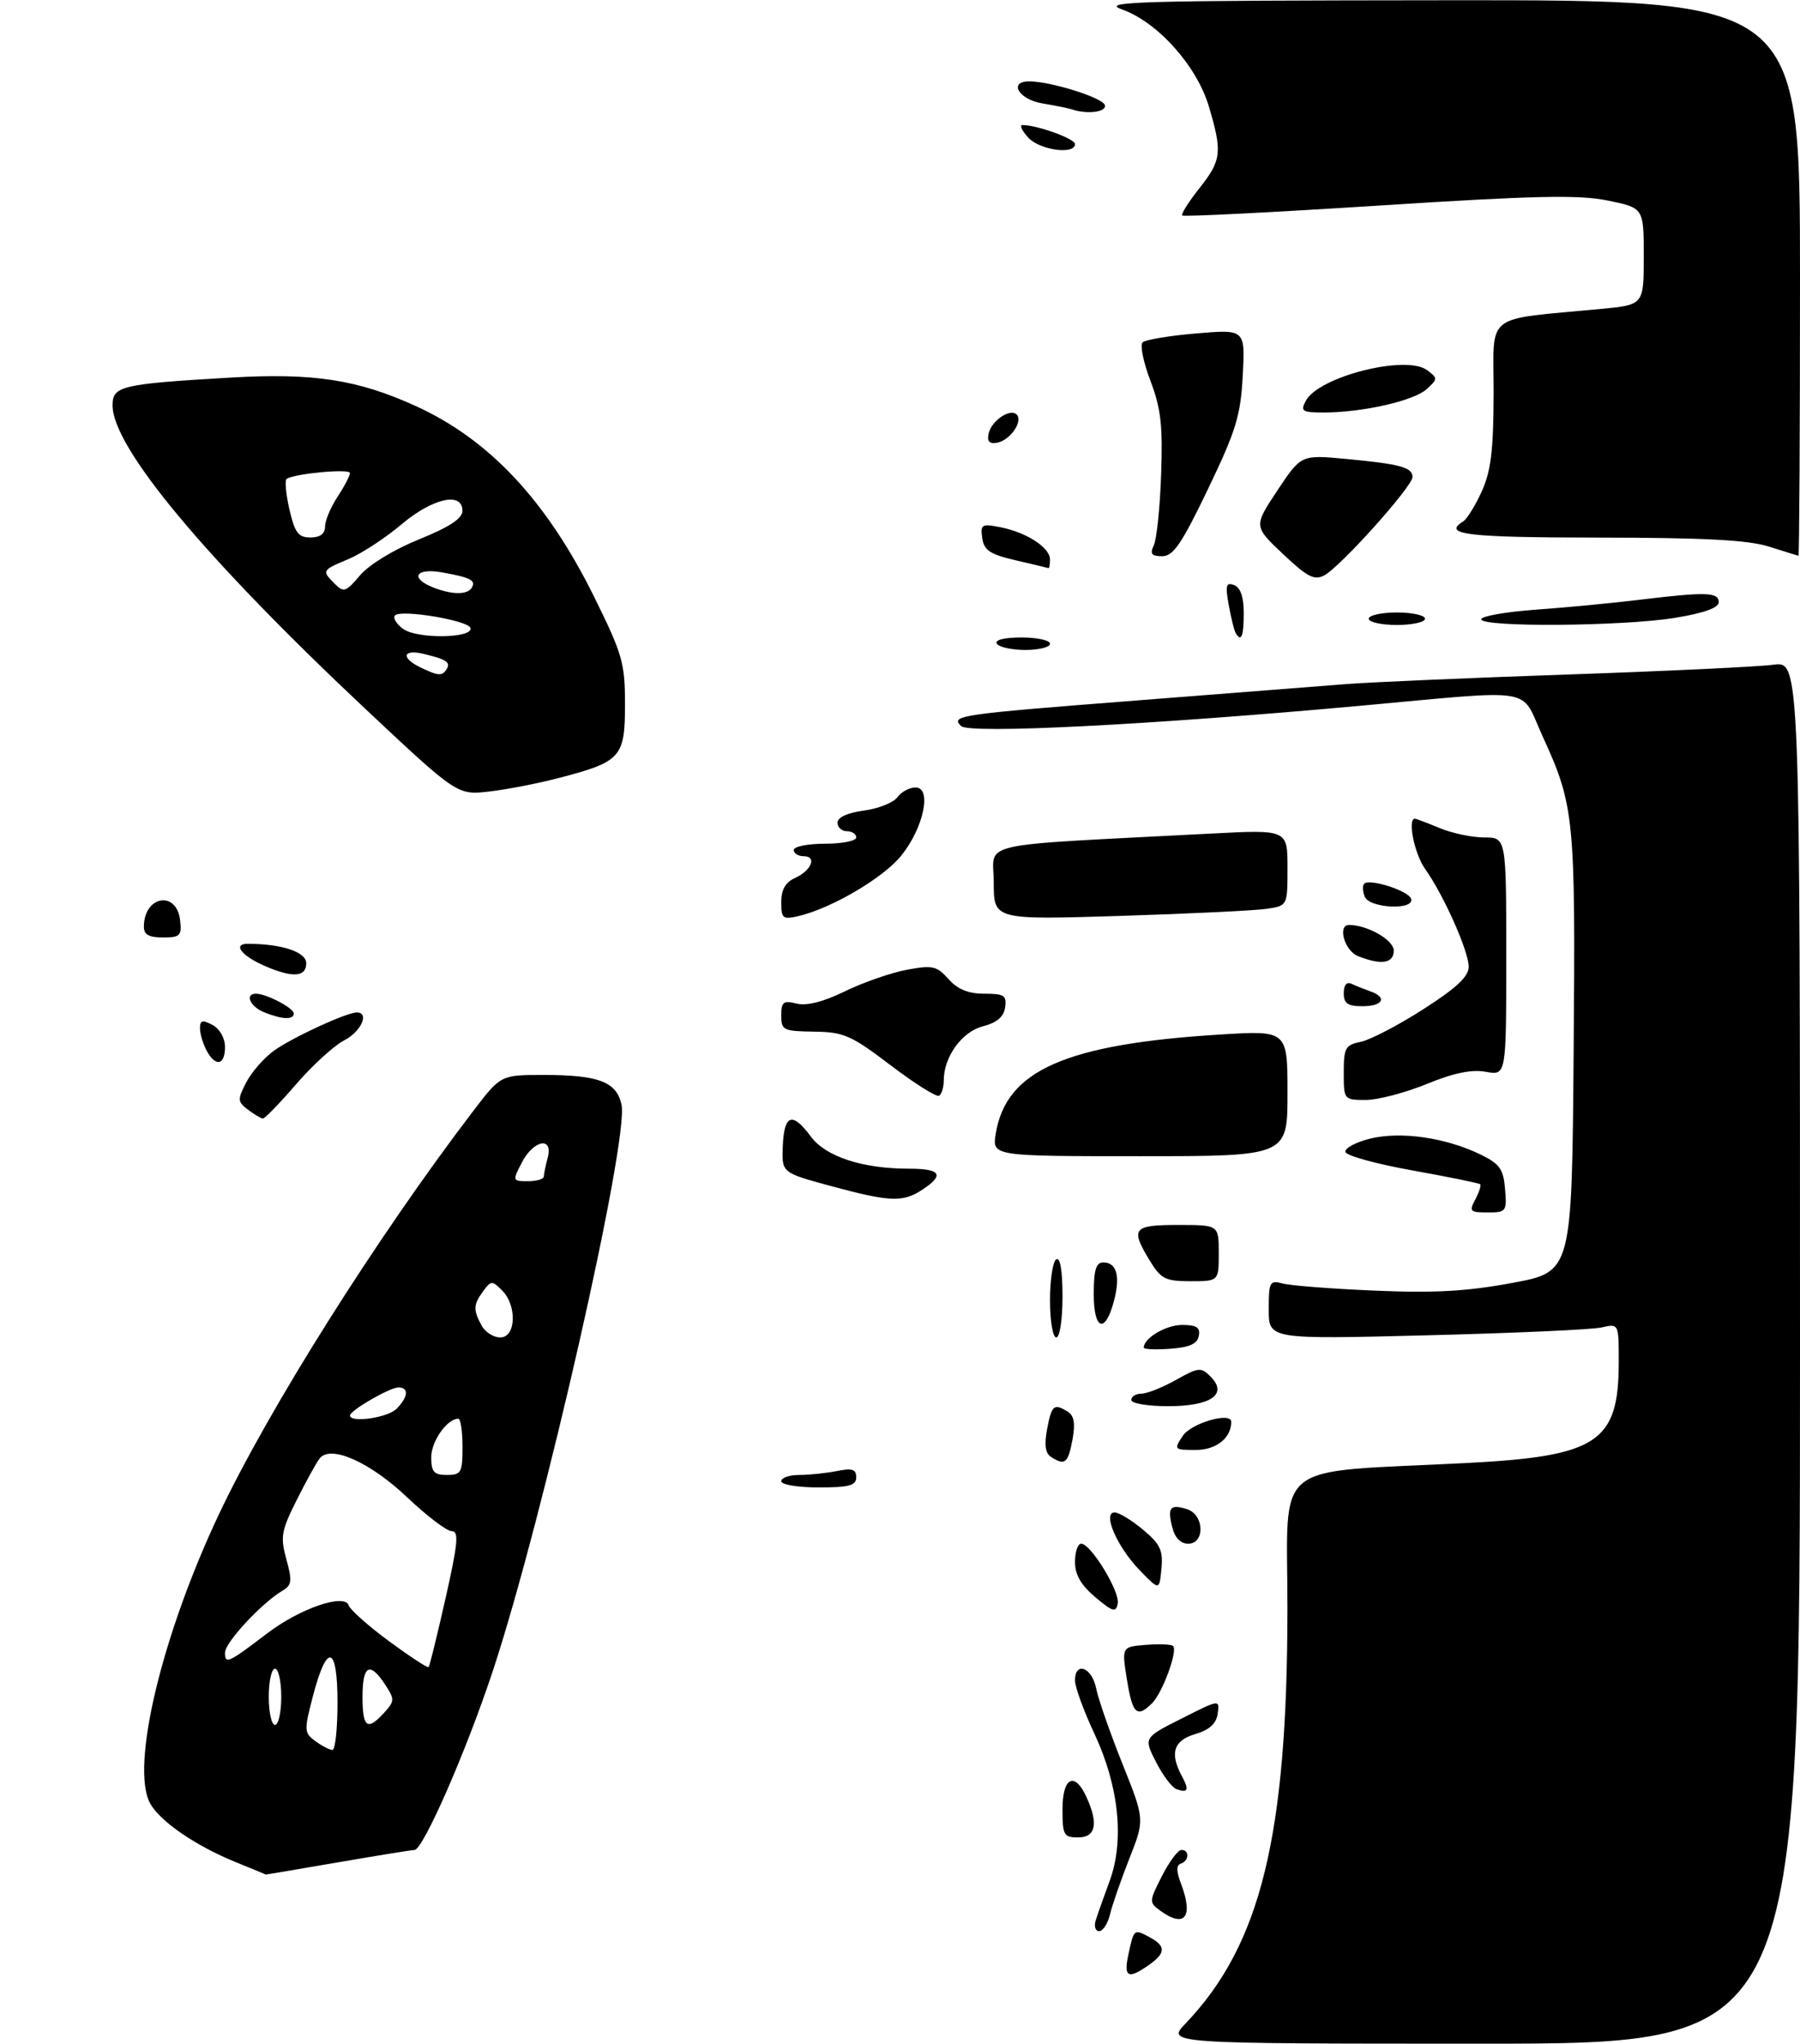 <?xml version="1.0" encoding="UTF-8" standalone="no"?>
<!DOCTYPE svg PUBLIC "-//W3C//DTD SVG 1.1//EN" "http://www.w3.org/Graphics/SVG/1.1/DTD/svg11.dtd" >
<svg xmlns="http://www.w3.org/2000/svg" xmlns:xlink="http://www.w3.org/1999/xlink" version="1.1" viewBox="0 0 288 327">
 <g >
 <path fill="currentColor"
d=" M 54.00 298.00 C 60.33 296.91 65.87 296.01 66.31 296.01 C 67.70 296.00 74.64 280.12 78.89 267.24 C 86.91 242.94 100.67 182.34 99.44 176.74 C 98.64 173.09 95.78 172.00 86.99 172.00 C 80.12 172.00 80.12 172.00 75.73 177.75 C 60.26 198.02 42.87 225.63 34.93 242.50 C 25.83 261.84 20.88 282.67 24.00 288.51 C 25.56 291.41 31.25 295.32 37.76 297.97 C 40.37 299.02 42.50 299.91 42.50 299.94 C 42.50 299.97 47.67 299.09 54.00 298.00 Z  M 89.50 124.46 C 99.35 121.89 100.00 121.17 100.00 112.72 C 100.00 106.07 99.60 104.69 95.06 95.49 C 87.46 80.12 78.29 70.32 66.50 64.96 C 57.23 60.74 50.15 59.65 37.00 60.41 C 19.34 61.44 18.00 61.76 18.01 64.88 C 18.03 71.59 32.78 89.29 58.41 113.38 C 73.18 127.25 73.18 127.25 78.34 126.64 C 81.18 126.31 86.20 125.33 89.50 124.46 Z  M 189.71 323.75 C 201.73 311.14 205.98 293.79 205.99 257.35 C 206.00 233.27 203.01 235.71 234.50 234.10 C 255.64 233.02 259.00 230.80 259.00 217.93 C 259.00 211.77 259.00 211.77 256.25 212.40 C 254.74 212.75 242.14 213.31 228.25 213.66 C 203.00 214.30 203.00 214.30 203.00 209.53 C 203.00 205.08 203.15 204.81 205.25 205.37 C 206.49 205.71 213.12 206.22 220.00 206.51 C 229.54 206.92 234.75 206.62 242.00 205.27 C 251.50 203.50 251.50 203.50 251.78 168.50 C 252.09 130.75 251.91 128.93 246.79 117.75 C 243.15 109.80 246.33 110.32 217.41 112.95 C 183.86 116.00 155.06 117.46 153.77 116.17 C 152.08 114.48 153.26 114.31 182.00 112.07 C 196.57 110.93 211.65 109.75 215.50 109.45 C 219.35 109.15 235.32 108.46 251.00 107.92 C 266.68 107.38 281.41 106.68 283.75 106.36 C 288.00 105.79 288.00 105.79 288.00 216.39 C 288.00 327.00 288.00 327.00 237.30 327.00 C 186.61 327.00 186.61 327.00 189.71 323.75 Z  M 180.54 312.75 C 181.42 308.63 181.43 308.62 183.91 309.95 C 186.58 311.38 186.55 312.50 183.78 314.44 C 180.49 316.75 179.76 316.37 180.54 312.75 Z  M 175.32 307.25 C 175.62 306.29 176.62 303.48 177.53 301.00 C 179.93 294.52 179.04 285.83 175.12 277.44 C 173.40 273.78 172.00 269.93 172.00 268.89 C 172.00 265.77 174.70 266.76 175.38 270.13 C 175.72 271.85 177.61 277.28 179.58 282.20 C 183.16 291.14 183.16 291.14 180.72 297.32 C 179.38 300.72 177.98 304.74 177.62 306.25 C 177.26 307.76 176.47 309.00 175.86 309.00 C 175.26 309.00 175.01 308.21 175.32 307.25 Z  M 185.58 305.68 C 183.85 304.42 183.86 304.19 185.91 300.18 C 187.08 297.88 188.48 296.00 189.02 296.00 C 190.34 296.00 190.27 297.74 188.94 298.19 C 188.19 298.44 188.19 299.36 188.94 301.34 C 191.00 306.76 189.58 308.60 185.58 305.68 Z  M 170.00 289.50 C 170.00 284.37 171.94 283.38 173.84 287.55 C 175.78 291.81 175.33 294.00 172.50 294.00 C 170.20 294.00 170.00 293.63 170.00 289.50 Z  M 188.22 286.27 C 187.52 286.02 186.05 284.07 184.96 281.93 C 182.98 278.04 182.98 278.04 189.07 274.97 C 195.15 271.90 195.15 271.90 194.83 274.20 C 194.60 275.80 193.52 276.79 191.25 277.46 C 187.78 278.48 187.13 280.50 189.08 284.15 C 190.30 286.42 190.09 286.94 188.22 286.27 Z  M 180.31 268.75 C 179.47 263.50 179.47 263.50 183.34 263.19 C 185.47 263.02 187.43 263.10 187.70 263.37 C 188.47 264.14 186.01 270.84 184.35 272.51 C 181.91 274.94 181.20 274.28 180.31 268.75 Z  M 175.25 255.56 C 172.95 253.63 172.00 251.97 172.00 249.91 C 172.00 248.31 172.44 247.00 172.99 247.00 C 174.53 247.00 179.21 254.66 178.84 256.58 C 178.55 258.06 178.05 257.92 175.25 255.56 Z  M 182.35 251.25 C 178.73 247.52 176.34 242.00 178.34 242.00 C 179.02 242.00 181.06 243.24 182.87 244.75 C 185.64 247.06 186.11 248.06 185.83 251.00 C 185.50 254.50 185.50 254.50 182.35 251.25 Z  M 187.56 244.38 C 186.76 241.19 187.23 240.62 189.92 241.48 C 192.69 242.35 192.84 247.00 190.11 247.00 C 188.90 247.00 187.98 246.05 187.56 244.38 Z  M 125.00 237.00 C 125.00 236.45 126.29 236.00 127.88 236.00 C 129.46 236.00 132.16 235.72 133.88 235.38 C 136.35 234.88 137.00 235.09 137.00 236.38 C 137.00 237.69 135.87 238.00 131.00 238.00 C 127.67 238.00 125.00 237.56 125.00 237.00 Z  M 168.18 233.13 C 167.25 232.54 167.06 231.20 167.54 228.65 C 168.26 224.81 168.65 224.49 170.88 225.91 C 171.87 226.53 172.07 227.82 171.59 230.39 C 170.88 234.14 170.39 234.54 168.18 233.13 Z  M 189.24 229.75 C 190.59 227.71 197.00 225.85 197.00 227.50 C 197.00 230.09 194.60 232.00 191.34 232.00 C 187.85 232.00 187.79 231.94 189.24 229.75 Z  M 181.00 224.00 C 181.00 223.45 181.73 223.00 182.61 223.00 C 183.50 223.00 185.99 222.01 188.13 220.81 C 191.76 218.77 192.16 218.73 193.68 220.25 C 196.52 223.09 193.77 225.00 186.88 225.00 C 183.63 225.00 181.00 224.55 181.00 224.00 Z  M 183.00 215.63 C 183.00 214.10 186.56 212.00 189.14 212.00 C 191.46 212.00 192.07 212.40 191.81 213.75 C 191.57 215.03 190.34 215.58 187.24 215.81 C 184.91 215.98 183.00 215.90 183.00 215.63 Z  M 168.00 208.06 C 168.00 204.79 168.45 201.84 169.00 201.50 C 169.63 201.11 170.00 203.32 170.00 207.44 C 170.00 211.15 169.57 214.00 169.00 214.00 C 168.45 214.00 168.00 211.35 168.00 208.06 Z  M 175.00 207.08 C 175.00 203.19 175.36 202.00 176.53 202.00 C 178.66 202.00 179.27 204.16 178.26 208.06 C 176.86 213.47 175.00 212.91 175.00 207.08 Z  M 183.99 201.75 C 180.82 196.55 181.24 196.00 188.50 196.00 C 195.00 196.00 195.00 196.00 195.00 200.50 C 195.00 205.00 195.00 205.00 190.49 205.00 C 186.46 205.00 185.75 204.64 183.99 201.75 Z  M 236.05 191.91 C 236.66 190.77 237.01 189.68 236.83 189.49 C 236.64 189.31 231.80 188.32 226.07 187.29 C 220.33 186.27 215.48 184.94 215.28 184.35 C 215.08 183.75 216.85 182.78 219.21 182.19 C 224.13 180.98 231.33 182.02 236.93 184.75 C 239.95 186.23 240.55 187.07 240.81 190.25 C 241.11 193.84 240.99 194.00 238.03 194.00 C 235.20 194.00 235.03 193.82 236.05 191.91 Z  M 132.78 189.73 C 125.06 187.63 125.06 187.63 125.25 183.31 C 125.47 178.29 126.78 177.86 129.74 181.86 C 132.11 185.07 138.01 187.00 145.44 187.00 C 150.56 187.00 151.17 188.00 147.54 190.38 C 144.43 192.42 142.36 192.33 132.78 189.73 Z  M 159.32 181.39 C 160.97 171.27 170.50 167.06 195.25 165.53 C 206.00 164.87 206.00 164.87 206.00 174.93 C 206.00 185.00 206.00 185.00 182.37 185.00 C 158.74 185.00 158.74 185.00 159.32 181.39 Z  M 39.68 177.56 C 37.99 176.28 37.97 175.95 39.41 173.17 C 40.27 171.51 42.27 169.23 43.87 168.09 C 46.86 165.96 55.46 162.00 57.08 162.00 C 59.17 162.00 57.79 165.06 55.06 166.47 C 53.45 167.30 49.99 170.46 47.37 173.49 C 44.76 176.52 42.37 178.99 42.06 178.97 C 41.75 178.95 40.68 178.32 39.68 177.56 Z  M 142.50 170.45 C 136.17 165.64 135.00 165.13 130.25 165.07 C 125.32 165.00 125.00 164.84 125.00 162.48 C 125.00 160.31 125.34 160.05 127.45 160.58 C 129.07 160.98 131.71 160.31 135.20 158.61 C 138.12 157.19 142.57 155.64 145.09 155.17 C 149.21 154.40 149.89 154.56 151.76 156.66 C 153.23 158.30 154.93 159.00 157.49 159.00 C 160.68 159.00 161.10 159.28 160.82 161.19 C 160.60 162.70 159.50 163.64 157.26 164.22 C 153.90 165.08 151.00 169.10 151.00 172.89 C 151.00 173.99 150.66 175.08 150.25 175.33 C 149.84 175.57 146.35 173.38 142.50 170.45 Z  M 215.00 171.62 C 215.00 167.66 215.25 167.20 217.75 166.69 C 219.26 166.38 223.76 164.03 227.75 161.47 C 233.09 158.04 235.00 156.25 234.99 154.66 C 234.98 152.17 230.95 143.14 228.00 139.01 C 226.31 136.63 225.17 131.00 226.38 131.00 C 226.59 131.00 228.37 131.68 230.35 132.50 C 232.32 133.32 235.53 134.00 237.47 134.00 C 241.00 134.00 241.00 134.00 241.00 153.05 C 241.00 172.09 241.00 172.09 237.75 171.50 C 235.48 171.08 232.61 171.67 228.27 173.45 C 224.84 174.85 220.46 176.00 218.52 176.00 C 215.03 176.00 215.00 175.96 215.00 171.62 Z  M 33.04 168.07 C 32.47 167.00 32.00 165.41 32.00 164.53 C 32.00 163.24 32.39 163.14 34.00 164.00 C 35.17 164.63 36.00 166.09 36.00 167.54 C 36.00 170.48 34.47 170.76 33.04 168.07 Z  M 42.25 161.97 C 40.02 161.07 39.12 159.00 40.95 159.00 C 42.62 159.00 47.00 161.29 47.00 162.16 C 47.00 163.21 45.16 163.14 42.25 161.97 Z  M 215.00 158.92 C 215.00 157.61 215.46 157.05 216.25 157.42 C 216.94 157.74 218.29 158.28 219.25 158.62 C 222.02 159.59 221.29 161.00 218.00 161.00 C 215.63 161.00 215.00 160.56 215.00 158.92 Z  M 42.37 154.56 C 38.60 152.92 37.15 151.00 39.69 151.01 C 45.16 151.04 49.00 152.33 49.00 154.13 C 49.00 156.35 46.80 156.49 42.37 154.56 Z  M 217.25 152.97 C 215.12 152.11 213.96 148.00 215.85 148.00 C 218.79 148.00 223.00 150.41 223.00 152.10 C 223.00 154.16 220.98 154.47 217.25 152.97 Z  M 23.02 148.25 C 23.06 143.31 28.26 142.42 28.82 147.26 C 29.10 149.72 28.82 150.00 26.07 150.00 C 23.81 150.00 23.00 149.54 23.02 148.25 Z  M 125.00 144.35 C 125.00 142.36 125.67 141.17 127.19 140.49 C 129.85 139.28 130.76 137.00 128.58 137.00 C 127.71 137.00 127.00 136.55 127.00 136.00 C 127.00 135.45 129.25 135.00 132.00 135.00 C 134.75 135.00 137.00 134.55 137.00 134.00 C 137.00 133.45 136.32 133.00 135.50 133.00 C 134.68 133.00 134.00 132.38 134.00 131.63 C 134.00 130.78 135.59 130.05 138.21 129.70 C 140.53 129.39 142.95 128.43 143.58 127.57 C 144.21 126.70 145.52 126.00 146.49 126.00 C 149.15 126.00 147.79 132.46 144.19 136.92 C 141.32 140.48 133.02 145.35 127.75 146.58 C 125.24 147.16 125.00 146.97 125.00 144.35 Z  M 159.00 141.21 C 159.00 134.53 155.19 135.39 193.75 133.38 C 206.00 132.74 206.00 132.74 206.00 138.83 C 206.00 144.91 206.00 144.91 202.75 145.41 C 200.96 145.69 190.39 146.20 179.25 146.55 C 159.00 147.18 159.00 147.18 159.00 141.21 Z  M 218.35 143.46 C 218.02 142.61 217.98 141.68 218.27 141.40 C 219.13 140.53 225.34 142.52 225.77 143.80 C 226.40 145.69 219.07 145.35 218.35 143.46 Z  M 159.50 103.00 C 159.12 102.39 160.66 102.00 163.44 102.00 C 165.95 102.00 168.00 102.45 168.00 103.00 C 168.00 103.55 166.23 104.00 164.06 104.00 C 161.89 104.00 159.84 103.55 159.50 103.00 Z  M 197.69 101.25 C 197.46 100.84 196.96 98.82 196.59 96.77 C 196.03 93.65 196.17 93.13 197.46 93.62 C 198.48 94.02 199.00 95.52 199.00 98.11 C 199.00 101.86 198.59 102.83 197.69 101.25 Z  M 219.00 99.00 C 219.00 98.45 221.03 98.00 223.50 98.00 C 225.97 98.00 228.00 98.45 228.00 99.00 C 228.00 99.55 225.97 100.00 223.50 100.00 C 221.03 100.00 219.00 99.55 219.00 99.00 Z  M 237.00 99.09 C 237.00 98.59 240.94 97.90 245.75 97.55 C 250.56 97.21 258.06 96.49 262.41 95.96 C 272.95 94.68 275.00 94.74 275.00 96.35 C 275.00 97.25 272.66 98.09 268.06 98.85 C 259.80 100.22 237.00 100.39 237.00 99.09 Z  M 205.28 88.65 C 200.58 84.21 200.58 84.21 204.38 78.48 C 208.18 72.76 208.18 72.76 215.34 73.43 C 224.05 74.25 226.00 74.78 226.00 76.33 C 226.00 77.83 214.49 90.67 211.89 92.06 C 210.29 92.91 209.19 92.34 205.28 88.65 Z  M 162.50 89.65 C 158.40 88.70 157.44 88.06 157.16 86.10 C 156.85 83.90 157.07 83.76 160.11 84.37 C 164.30 85.21 168.00 87.62 168.00 89.52 C 168.00 90.34 167.89 90.96 167.75 90.90 C 167.61 90.85 165.25 90.29 162.50 89.65 Z  M 184.61 87.25 C 185.07 86.29 185.60 81.19 185.78 75.93 C 186.06 68.12 185.75 65.36 184.08 60.96 C 182.95 58.00 182.38 55.22 182.81 54.79 C 183.24 54.36 187.11 53.71 191.41 53.35 C 199.23 52.69 199.23 52.69 198.84 60.09 C 198.50 66.52 197.76 68.92 193.28 78.25 C 189.07 87.02 187.72 89.00 185.95 89.00 C 184.24 89.00 183.96 88.63 184.61 87.25 Z  M 283.00 87.45 C 279.67 86.40 272.57 86.03 255.75 86.02 C 234.69 86.00 230.72 85.53 234.10 83.44 C 234.71 83.06 236.05 80.90 237.08 78.63 C 238.56 75.36 238.96 72.07 238.98 62.87 C 239.00 49.81 237.15 51.25 256.25 49.42 C 263.00 48.77 263.00 48.77 263.00 41.02 C 263.00 33.27 263.00 33.27 257.25 32.09 C 252.58 31.14 245.66 31.29 220.52 32.90 C 203.48 33.99 189.37 34.70 189.15 34.48 C 188.94 34.27 190.16 32.32 191.88 30.15 C 195.45 25.64 195.60 24.38 193.42 17.04 C 191.49 10.53 185.21 3.52 179.50 1.50 C 175.96 0.25 181.99 0.08 231.75 0.04 C 288.00 0.00 288.00 0.00 288.00 44.50 C 288.00 68.98 287.89 88.97 287.75 88.93 C 287.61 88.90 285.48 88.23 283.00 87.45 Z  M 158.16 69.45 C 158.57 67.36 161.60 65.27 162.67 66.33 C 163.73 67.40 161.64 70.43 159.55 70.84 C 158.35 71.08 157.92 70.65 158.16 69.45 Z  M 208.94 64.12 C 211.01 60.25 224.95 56.72 228.32 59.22 C 230.07 60.52 230.06 60.63 228.25 62.28 C 226.19 64.14 217.99 66.00 211.83 66.00 C 208.32 66.00 208.03 65.81 208.94 64.12 Z  M 164.50 22.00 C 163.50 20.90 163.10 20.00 163.60 20.01 C 165.97 20.02 172.00 22.20 172.00 23.05 C 172.00 24.81 166.33 24.02 164.50 22.00 Z  M 171.50 17.50 C 170.95 17.32 168.81 16.88 166.75 16.54 C 162.95 15.90 161.29 12.98 164.75 13.02 C 168.22 13.06 176.37 15.62 176.77 16.80 C 177.14 17.92 173.97 18.34 171.50 17.50 Z  M 50.47 278.60 C 48.65 277.27 48.63 276.91 50.06 271.42 C 52.31 262.78 54.00 263.21 54.00 272.42 C 54.00 276.59 53.64 280.00 53.19 280.00 C 52.75 280.00 51.52 279.37 50.47 278.60 Z  M 43.00 271.50 C 43.00 269.02 43.45 267.00 44.00 267.00 C 44.55 267.00 45.00 269.02 45.00 271.50 C 45.00 273.98 44.55 276.00 44.00 276.00 C 43.45 276.00 43.00 273.98 43.00 271.50 Z  M 58.00 271.50 C 58.00 266.44 59.17 265.80 61.61 269.53 C 63.16 271.89 63.15 272.18 61.48 274.03 C 58.78 277.01 58.00 276.45 58.00 271.50 Z  M 62.25 262.61 C 58.94 260.17 56.03 257.58 55.79 256.87 C 55.14 254.91 48.02 257.34 42.79 261.32 C 36.49 266.12 36.00 266.34 36.00 264.44 C 36.00 262.80 41.87 256.48 45.23 254.50 C 46.69 253.64 46.77 252.94 45.82 249.50 C 44.83 245.90 45.00 244.93 47.48 240.00 C 49.00 236.97 50.65 233.98 51.16 233.34 C 52.93 231.14 59.23 233.96 65.18 239.61 C 68.30 242.57 71.49 245.00 72.28 245.00 C 73.45 245.00 73.28 246.90 71.29 255.73 C 69.96 261.63 68.74 266.59 68.58 266.75 C 68.42 266.92 65.57 265.05 62.25 262.61 Z  M 69.00 233.15 C 69.00 230.62 71.54 227.00 73.33 227.00 C 73.70 227.00 74.00 229.03 74.00 231.50 C 74.00 235.63 73.80 236.00 71.50 236.00 C 69.42 236.00 69.00 235.52 69.00 233.15 Z  M 56.00 226.49 C 56.00 225.68 62.35 222.01 63.75 222.00 C 65.46 222.00 65.32 223.54 63.43 225.43 C 62.00 226.86 56.00 227.71 56.00 226.49 Z  M 77.04 212.07 C 75.69 209.55 75.73 208.75 77.32 206.58 C 78.55 204.89 78.74 204.88 80.32 206.46 C 82.76 208.90 82.57 214.00 80.04 214.00 C 78.95 214.00 77.60 213.13 77.04 212.07 Z  M 83.50 186.00 C 85.37 182.38 88.55 181.80 87.63 185.25 C 87.30 186.49 87.02 187.84 87.01 188.25 C 87.01 188.66 85.86 189.00 84.47 189.00 C 81.99 189.00 81.97 188.95 83.50 186.00 Z  M 67.25 106.78 C 64.11 105.26 64.44 103.83 67.75 104.62 C 71.44 105.50 72.14 105.97 71.46 107.07 C 70.75 108.21 70.13 108.17 67.25 106.78 Z  M 64.50 100.63 C 63.40 99.82 62.82 98.85 63.21 98.46 C 64.20 97.47 75.04 99.29 75.29 100.50 C 75.64 102.15 66.73 102.26 64.50 100.63 Z  M 53.57 93.42 C 51.45 91.30 51.48 91.25 55.75 89.46 C 57.81 88.60 61.60 86.12 64.18 83.95 C 69.22 79.69 74.01 78.62 73.99 81.75 C 73.98 82.97 71.89 84.34 67.02 86.31 C 62.98 87.95 59.04 90.36 57.60 92.06 C 55.36 94.72 54.99 94.85 53.57 93.42 Z  M 69.25 93.97 C 65.51 92.47 66.54 90.83 70.75 91.59 C 75.34 92.41 76.20 92.87 75.46 94.07 C 74.75 95.21 72.24 95.17 69.25 93.97 Z  M 46.30 81.48 C 45.73 78.99 45.54 76.80 45.88 76.60 C 47.41 75.74 56.00 74.96 55.99 75.69 C 55.99 76.13 55.09 77.85 54.00 79.50 C 52.91 81.15 52.01 83.29 52.01 84.25 C 52.00 85.41 51.22 86.00 49.67 86.00 C 47.72 86.00 47.17 85.25 46.30 81.48 Z "/>
</g>
</svg>
